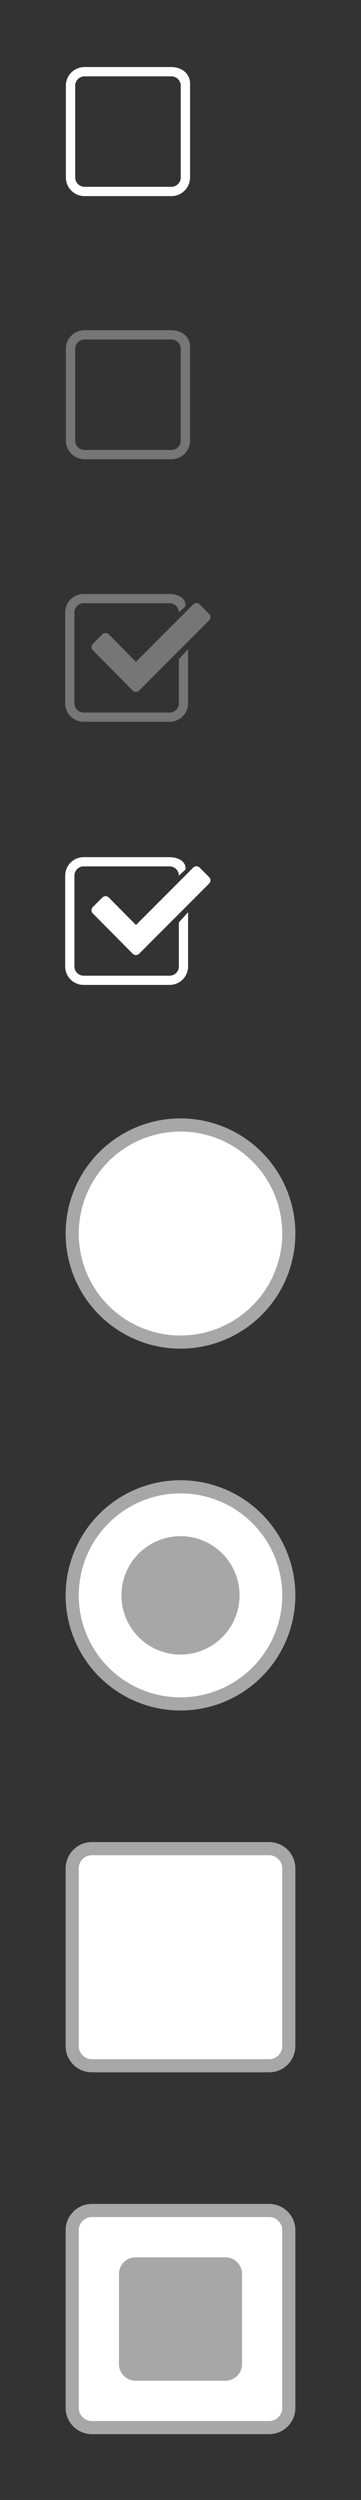 <?xml version="1.0"?>
<!--Icons from directory ""-->
<svg xmlns="http://www.w3.org/2000/svg" width="55" height="380" viewBox="0 0 55 380"><rect x="0" y="0" width="55" height="380" fill="#333333" stroke="none"/><svg xmlns:xlink="http://www.w3.org/1999/xlink" style="enable-background:new 0 0 18.858 19.547" xml:space="preserve" height="40" width="39" version="1.1" y="0" x="0px" viewBox="-10 -10 38.858 39.547" id="cb"><g id="cb-cb">		<defs>			<rect id="cb-SVGID_1_" y="0" width="18.858" height="19.547"/>		</defs>		<clipPath id="cb-SVGID_2_">			<use xlink:href="#cb-SVGID_1_"/>		</clipPath>		<path style="clip-path:url(#cb-SVGID_2_)" d="m17.438 16.723c0 0.777-0.637 1.414-1.415 1.414h-13.195c-0.781 0-1.414-0.637-1.414-1.414v-13.899c0-0.777 0.633-1.414 1.414-1.414h13.195c0.778 0 1.415 0.637 1.415 1.414l1.41 0.02c0.152-1.938-1.403-2.844-2.825-2.844h-13.195c-1.562 0-2.828 1.266-2.828 2.824v13.899c0 1.558 1.266 2.824 2.828 2.824h13.195c1.563 0 2.825-1.266 2.825-2.824v-13.879l-1.414-0.02v13.899h0.004z" fill="#fff"/></g></svg><svg xmlns:xlink="http://www.w3.org/1999/xlink" style="enable-background:new 0 0 18.858 19.547" xml:space="preserve" height="40" width="39" version="1.1" y="40" x="0px" viewBox="-10 -10 38.858 39.547" id="cb_dark"><g id="cb_dark-cb_x5F_dark">		<defs>			<rect id="cb_dark-SVGID_1_" y="0" width="18.858" height="19.547"/>		</defs>		<clipPath id="cb_dark-SVGID_2_">			<use xlink:href="#cb_dark-SVGID_1_"/>		</clipPath>		<path style="clip-path:url(#cb_dark-SVGID_2_)" d="m17.438 16.723c0 0.777-0.637 1.414-1.415 1.414h-13.195c-0.781 0-1.414-0.637-1.414-1.414v-13.899c0-0.777 0.633-1.414 1.414-1.414h13.195c0.778 0 1.415 0.637 1.415 1.414l1.41 0.02c0.152-1.938-1.403-2.844-2.825-2.844h-13.195c-1.562 0-2.828 1.266-2.828 2.824v13.899c0 1.558 1.266 2.824 2.828 2.824h13.195c1.563 0 2.825-1.266 2.825-2.824v-13.879l-1.414-0.02v13.899h0.004z" fill="#767676"/></g></svg><svg xmlns:xlink="http://www.w3.org/1999/xlink" style="enable-background:new 0 0 22.285 19.547" xml:space="preserve" height="40" width="42" version="1.1" y="80" x="0px" viewBox="-10 -10 42.285 39.547" id="cb_dark_over"><g id="cb_dark_over-cb_x5F_dark_x5F_over">			<defs>				<rect id="cb_dark_over-SVGID_1_" y="0" width="22.284" height="19.547"/>			</defs>			<clipPath id="cb_dark_over-SVGID_2_">				<use xlink:href="#cb_dark_over-SVGID_1_"/>			</clipPath>			<path style="clip-path:url(#cb_dark_over-SVGID_2_)" d="m22.082 4.031l-10.742 10.747c-0.27 0.265-0.707 0.265-0.977 0l-1.465-1.465-0.015-0.024-4.645-4.679c-0.269-0.27-0.269-0.711 0-0.977l1.465-1.465c0.27-0.269 0.703-0.269 0.977 0l4.175 4.211 8.786-8.785c0.269-0.27 0.707-0.27 0.976 0l1.465 1.465c0.27 0.265 0.27 0.707 0 0.972" fill="#767676"/>			<path style="clip-path:url(#cb_dark_over-SVGID_2_)" d="m17.438 16.723c0 0.777-0.637 1.414-1.415 1.414h-13.195c-0.781 0-1.414-0.637-1.414-1.414v-13.899c0-0.777 0.633-1.414 1.414-1.414h13.195c0.778 0 1.415 0.637 1.415 1.414l1.003-0.929c0.161-1.145-0.996-1.895-2.418-1.895h-13.195c-1.562 0-2.828 1.266-2.828 2.824v13.899c0 1.558 1.266 2.824 2.828 2.824h13.195c1.563 0 2.825-1.266 2.825-2.824v-8.285l-1.414 1.539v6.746h0.004z" fill="#767676"/></g></svg><svg xmlns:xlink="http://www.w3.org/1999/xlink" style="enable-background:new 0 0 22.285 19.547" xml:space="preserve" height="40" width="42" version="1.1" y="120" x="0px" viewBox="-10 -10 42.285 39.547" id="cb_over"><g id="cb_over-cb_x5F_over">		<defs>			<rect id="cb_over-SVGID_1_" y="0" width="22.284" height="19.547"/>		</defs>		<clipPath id="cb_over-SVGID_2_">			<use xlink:href="#cb_over-SVGID_1_"/>		</clipPath>		<path style="clip-path:url(#cb_over-SVGID_2_)" d="m22.082 4.031l-10.742 10.747c-0.27 0.265-0.707 0.265-0.977 0l-1.465-1.465-0.015-0.024-4.645-4.679c-0.269-0.27-0.269-0.711 0-0.977l1.465-1.465c0.27-0.269 0.703-0.269 0.977 0l4.175 4.211 8.786-8.785c0.269-0.27 0.707-0.27 0.976 0l1.465 1.465c0.27 0.265 0.27 0.707 0 0.972" fill="#fff"/>		<path style="clip-path:url(#cb_over-SVGID_2_)" d="m17.438 16.723c0 0.777-0.637 1.414-1.415 1.414h-13.195c-0.781 0-1.414-0.637-1.414-1.414v-13.899c0-0.777 0.633-1.414 1.414-1.414h13.195c0.778 0 1.415 0.637 1.415 1.414l1.003-0.929c0.161-1.145-0.996-1.895-2.418-1.895h-13.195c-1.562 0-2.828 1.266-2.828 2.824v13.899c0 1.558 1.266 2.824 2.828 2.824h13.195c1.563 0 2.825-1.266 2.825-2.824v-8.285l-1.414 1.539v6.746h0.004z" fill="#fff"/></g></svg><svg xmlns:xlink="http://www.w3.org/1999/xlink" style="enable-background:new 0 0 35 35" xml:space="preserve" height="55" width="55" version="1.1" y="160" x="0px" viewBox="-10 -10 55 55" id="radio"><g id="radio-radio">			<circle stroke-linejoin="round" stroke-width="2" fill-rule="evenodd" stroke-linecap="round" stroke="#A7A7A7" cy="17.5" cx="17.5" clip-rule="evenodd" stroke-miterlimit="10" r="16.5" fill="#fff"/></g></svg><svg xmlns:xlink="http://www.w3.org/1999/xlink" style="enable-background:new 0 0 35 35" xml:space="preserve" height="55" width="55" version="1.1" y="215" x="0px" viewBox="-10 -10 55 55" id="radio_over"><g id="radio_over-radio_x5F_over">	<g clip-rule="evenodd" fill-rule="evenodd">			<circle stroke-linejoin="round" stroke-width="2" stroke-linecap="round" stroke="#A7A7A7" cy="17.5" cx="17.5" stroke-miterlimit="10" r="16.5" fill="#fff"/>		<circle cy="17.5" cx="17.5" r="9" fill="#A7A7A7"/>	</g></g></svg><svg xmlns:xlink="http://www.w3.org/1999/xlink" style="enable-background:new 0 0 35 35" xml:space="preserve" height="55" width="55" version="1.1" y="270" x="0px" viewBox="-10 -10 55 55" id="radio_square"><g id="radio_square-radio_x5F_square">		<path stroke-linejoin="round" d="m34 31c0 1.657-1.343 3-3 3h-27c-1.657 0-3-1.343-3-3v-27c0-1.657 1.343-3 3-3h27c1.657 0 3 1.343 3 3v27z" fill-rule="evenodd" stroke="#A7A7A7" stroke-linecap="round" clip-rule="evenodd" stroke-miterlimit="10" stroke-width="2" fill="#fff"/></g></svg><svg xmlns:xlink="http://www.w3.org/1999/xlink" style="enable-background:new 0 0 35 35" xml:space="preserve" height="55" width="55" version="1.1" y="325" x="0px" viewBox="-10 -10 55 55" id="radio_square_over"><g id="radio_square_over-radio_x5F_square_x5F_over" stroke-linejoin="round" fill-rule="evenodd" stroke="#A7A7A7" stroke-linecap="round" stroke-miterlimit="10" clip-rule="evenodd" stroke-width="2">		<path d="m34 31c0 1.657-1.343 3-3 3h-27c-1.657 0-3-1.343-3-3v-27c0-1.657 1.343-3 3-3h27c1.657 0 3 1.343 3 3v27z" fill="#fff"/>		<path d="m25.875 24.352c0 0.841-0.682 1.523-1.523 1.523h-13.704c-0.841 0-1.523-0.682-1.523-1.523v-13.704c0-0.841 0.682-1.523 1.523-1.523h13.705c0.841 0 1.523 0.682 1.523 1.523v13.704z" fill="#A7A7A7"/></g></svg></svg>
